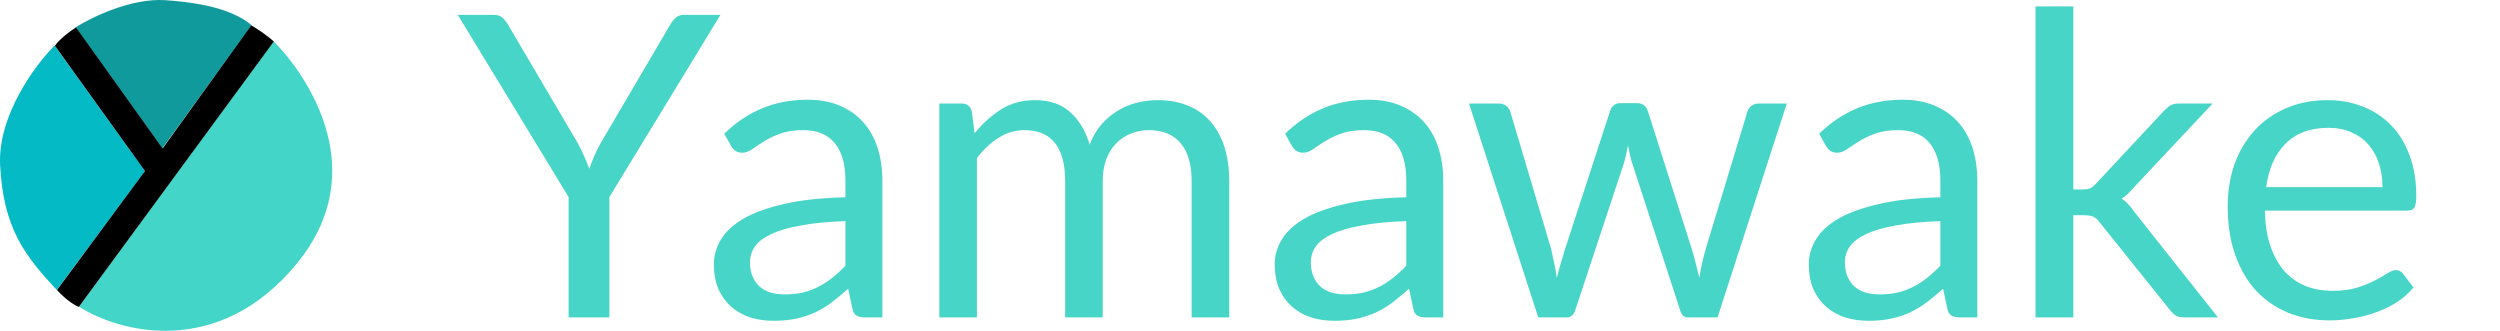 <svg width="1776" height="235" viewBox="0 0 1776 235" fill="none" xmlns="http://www.w3.org/2000/svg">
<path d="M210.711 187.422C154.838 255.291 84.312 235.956 56.033 217.805L194.139 29.587C182.301 17.355 280.553 102.586 210.711 187.422Z" fill="#43D5C7"/>
<path d="M0.095 117.587C-1.799 82.232 25.086 46.036 38.765 32.357L103.082 121.533L40.343 205.975C17.062 181.116 2.463 161.781 0.095 117.587Z" fill="#04BAC5"/>
<path d="M117.196 0.125C93.205 -1.454 64.847 12.357 53.667 19.459L115.223 105.48L178.752 17.881C166.914 8.017 147.185 2.098 117.196 0.125Z" fill="#109A9C"/>
<path d="M53.998 19.5C45.199 25.1 40.332 30.5 38.998 32.5L102.998 121.499L40.498 205.999C47.298 213.599 53.665 217.166 55.998 217.999L194.498 29.5C189.298 24.7 181.665 19.833 178.498 18L115.498 105.499L53.998 19.5Z" fill="black"/>
<path d="M432.9 140V225.5H403.95V140L325.2 10.55H350.7C353.3 10.55 355.35 11.2 356.85 12.5C358.35 13.8 359.65 15.4 360.75 17.3L409.95 100.85C411.95 104.35 413.6 107.65 414.9 110.75C416.3 113.85 417.55 116.9 418.65 119.9C419.75 116.8 420.95 113.7 422.25 110.6C423.55 107.5 425.2 104.25 427.2 100.85L476.25 17.3C477.15 15.7 478.35 14.2 479.85 12.8C481.45 11.3 483.5 10.55 486 10.55H511.8L432.9 140ZM626.836 225.5H614.986C612.386 225.5 610.286 225.1 608.686 224.3C607.086 223.5 606.036 221.8 605.536 219.2L602.536 205.1C598.536 208.7 594.636 211.95 590.836 214.85C587.036 217.65 583.036 220.05 578.836 222.05C574.636 223.95 570.136 225.4 565.336 226.4C560.636 227.4 555.386 227.9 549.586 227.9C543.686 227.9 538.136 227.1 532.936 225.5C527.836 223.8 523.386 221.3 519.586 218C515.786 214.7 512.736 210.55 510.436 205.55C508.236 200.45 507.136 194.45 507.136 187.55C507.136 181.55 508.786 175.8 512.086 170.3C515.386 164.7 520.686 159.75 527.986 155.45C535.386 151.15 545.036 147.65 556.936 144.95C568.836 142.15 583.386 140.55 600.586 140.15V128.3C600.586 116.5 598.036 107.6 592.936 101.6C587.936 95.5 580.486 92.45 570.586 92.45C564.086 92.45 558.586 93.3 554.086 95C549.686 96.6 545.836 98.45 542.536 100.55C539.336 102.55 536.536 104.4 534.136 106.1C531.836 107.7 529.536 108.5 527.236 108.5C525.436 108.5 523.836 108.05 522.436 107.15C521.136 106.15 520.086 104.95 519.286 103.55L514.486 95C522.886 86.9 531.936 80.85 541.636 76.85C551.336 72.85 562.086 70.85 573.886 70.85C582.386 70.85 589.936 72.25 596.536 75.05C603.136 77.85 608.686 81.75 613.186 86.75C617.686 91.75 621.086 97.8 623.386 104.9C625.686 112 626.836 119.8 626.836 128.3V225.5ZM557.536 209.15C562.236 209.15 566.536 208.7 570.436 207.8C574.336 206.8 577.986 205.45 581.386 203.75C584.886 201.95 588.186 199.8 591.286 197.3C594.486 194.8 597.586 191.95 600.586 188.75V157.1C588.286 157.5 577.836 158.5 569.236 160.1C560.636 161.6 553.636 163.6 548.236 166.1C542.836 168.6 538.886 171.55 536.386 174.95C533.986 178.35 532.786 182.15 532.786 186.35C532.786 190.35 533.436 193.8 534.736 196.7C536.036 199.6 537.786 202 539.986 203.9C542.186 205.7 544.786 207.05 547.786 207.95C550.786 208.75 554.036 209.15 557.536 209.15ZM667.287 225.5V73.55H683.187C686.987 73.55 689.387 75.4 690.387 79.1L692.337 94.7C697.937 87.8 704.187 82.15 711.087 77.75C718.087 73.35 726.187 71.15 735.387 71.15C745.687 71.15 753.987 74 760.287 79.7C766.687 85.4 771.287 93.1 774.087 102.8C776.187 97.3 778.937 92.55 782.337 88.55C785.837 84.55 789.737 81.25 794.037 78.65C798.337 76.05 802.887 74.15 807.687 72.95C812.587 71.75 817.537 71.15 822.537 71.15C830.537 71.15 837.637 72.45 843.837 75.05C850.137 77.55 855.437 81.25 859.737 86.15C864.137 91.05 867.487 97.1 869.787 104.3C872.087 111.4 873.237 119.55 873.237 128.75V225.5H846.537V128.75C846.537 116.85 843.937 107.85 838.737 101.75C833.537 95.55 825.987 92.45 816.087 92.45C811.687 92.45 807.487 93.25 803.487 94.85C799.587 96.35 796.137 98.6 793.137 101.6C790.137 104.6 787.737 108.4 785.937 113C784.237 117.5 783.387 122.75 783.387 128.75V225.5H756.687V128.75C756.687 116.55 754.237 107.45 749.337 101.45C744.437 95.45 737.287 92.45 727.887 92.45C721.287 92.45 715.137 94.25 709.437 97.85C703.837 101.35 698.687 106.15 693.987 112.25V225.5H667.287ZM1025.27 225.5H1013.42C1010.82 225.5 1008.72 225.1 1007.12 224.3C1005.52 223.5 1004.47 221.8 1003.97 219.2L1000.97 205.1C996.973 208.7 993.073 211.95 989.273 214.85C985.473 217.65 981.473 220.05 977.273 222.05C973.073 223.95 968.573 225.4 963.773 226.4C959.073 227.4 953.823 227.9 948.023 227.9C942.123 227.9 936.573 227.1 931.373 225.5C926.273 223.8 921.823 221.3 918.023 218C914.223 214.7 911.173 210.55 908.873 205.55C906.673 200.45 905.573 194.45 905.573 187.55C905.573 181.55 907.223 175.8 910.523 170.3C913.823 164.7 919.123 159.75 926.423 155.45C933.823 151.15 943.473 147.65 955.373 144.95C967.273 142.15 981.823 140.55 999.023 140.15V128.3C999.023 116.5 996.473 107.6 991.373 101.6C986.373 95.5 978.923 92.45 969.023 92.45C962.523 92.45 957.023 93.3 952.523 95C948.123 96.6 944.273 98.45 940.973 100.55C937.773 102.55 934.973 104.4 932.573 106.1C930.273 107.7 927.973 108.5 925.673 108.5C923.873 108.5 922.273 108.05 920.873 107.15C919.573 106.15 918.523 104.95 917.723 103.55L912.923 95C921.323 86.9 930.373 80.85 940.073 76.85C949.773 72.85 960.523 70.85 972.323 70.85C980.823 70.85 988.373 72.25 994.973 75.05C1001.57 77.85 1007.12 81.75 1011.62 86.75C1016.12 91.75 1019.52 97.8 1021.82 104.9C1024.12 112 1025.27 119.8 1025.27 128.3V225.5ZM955.973 209.15C960.673 209.15 964.973 208.7 968.873 207.8C972.773 206.8 976.423 205.45 979.823 203.75C983.323 201.95 986.623 199.8 989.723 197.3C992.923 194.8 996.023 191.95 999.023 188.75V157.1C986.723 157.5 976.273 158.5 967.673 160.1C959.073 161.6 952.073 163.6 946.673 166.1C941.273 168.6 937.323 171.55 934.823 174.95C932.423 178.35 931.223 182.15 931.223 186.35C931.223 190.35 931.873 193.8 933.173 196.7C934.473 199.6 936.223 202 938.423 203.9C940.623 205.7 943.223 207.05 946.223 207.95C949.223 208.75 952.473 209.15 955.973 209.15ZM1043.58 73.55H1064.58C1066.78 73.55 1068.58 74.1 1069.98 75.2C1071.38 76.3 1072.33 77.6 1072.83 79.1L1101.93 176.9C1102.73 180.5 1103.48 184 1104.18 187.4C1104.88 190.7 1105.48 194.05 1105.98 197.45C1106.78 194.05 1107.68 190.7 1108.68 187.4C1109.68 184 1110.73 180.5 1111.83 176.9L1143.93 78.5C1144.43 77 1145.28 75.75 1146.48 74.75C1147.78 73.75 1149.38 73.25 1151.28 73.25H1162.83C1164.83 73.25 1166.48 73.75 1167.78 74.75C1169.08 75.75 1169.98 77 1170.48 78.5L1201.83 176.9C1202.93 180.4 1203.88 183.85 1204.68 187.25C1205.58 190.65 1206.43 194 1207.23 197.3C1207.73 194 1208.38 190.55 1209.18 186.95C1209.98 183.35 1210.83 180 1211.73 176.9L1241.43 79.1C1241.93 77.5 1242.88 76.2 1244.28 75.2C1245.68 74.1 1247.33 73.55 1249.23 73.55H1269.33L1220.13 225.5H1198.98C1196.38 225.5 1194.58 223.8 1193.58 220.4L1159.98 117.35C1159.18 115.05 1158.53 112.75 1158.03 110.45C1157.53 108.05 1157.03 105.7 1156.53 103.4C1156.03 105.7 1155.53 108.05 1155.03 110.45C1154.53 112.85 1153.88 115.2 1153.08 117.5L1119.03 220.4C1117.93 223.8 1115.88 225.5 1112.88 225.5H1092.78L1043.58 73.55ZM1404.67 225.5H1392.82C1390.22 225.5 1388.12 225.1 1386.52 224.3C1384.92 223.5 1383.87 221.8 1383.37 219.2L1380.37 205.1C1376.37 208.7 1372.47 211.95 1368.67 214.85C1364.87 217.65 1360.87 220.05 1356.67 222.05C1352.47 223.95 1347.97 225.4 1343.17 226.4C1338.47 227.4 1333.22 227.9 1327.42 227.9C1321.52 227.9 1315.97 227.1 1310.77 225.5C1305.67 223.8 1301.22 221.3 1297.42 218C1293.62 214.7 1290.57 210.55 1288.27 205.55C1286.07 200.45 1284.97 194.45 1284.97 187.55C1284.97 181.55 1286.62 175.8 1289.92 170.3C1293.22 164.7 1298.52 159.75 1305.82 155.45C1313.22 151.15 1322.87 147.65 1334.77 144.95C1346.67 142.15 1361.22 140.55 1378.42 140.15V128.3C1378.42 116.5 1375.87 107.6 1370.77 101.6C1365.77 95.5 1358.32 92.45 1348.42 92.45C1341.92 92.45 1336.42 93.3 1331.92 95C1327.52 96.6 1323.67 98.45 1320.37 100.55C1317.17 102.55 1314.37 104.4 1311.97 106.1C1309.67 107.7 1307.37 108.5 1305.07 108.5C1303.27 108.5 1301.67 108.05 1300.27 107.15C1298.97 106.15 1297.92 104.95 1297.12 103.55L1292.32 95C1300.72 86.9 1309.77 80.85 1319.47 76.85C1329.17 72.85 1339.92 70.85 1351.72 70.85C1360.22 70.85 1367.77 72.25 1374.37 75.05C1380.97 77.85 1386.52 81.75 1391.02 86.75C1395.52 91.75 1398.92 97.8 1401.22 104.9C1403.52 112 1404.67 119.8 1404.67 128.3V225.5ZM1335.37 209.15C1340.07 209.15 1344.37 208.7 1348.27 207.8C1352.17 206.8 1355.82 205.45 1359.22 203.75C1362.72 201.95 1366.02 199.8 1369.12 197.3C1372.32 194.8 1375.42 191.95 1378.42 188.75V157.1C1366.12 157.5 1355.67 158.5 1347.07 160.1C1338.47 161.6 1331.47 163.6 1326.07 166.1C1320.67 168.6 1316.72 171.55 1314.22 174.95C1311.82 178.35 1310.62 182.15 1310.62 186.35C1310.62 190.35 1311.27 193.8 1312.57 196.7C1313.87 199.6 1315.62 202 1317.82 203.9C1320.02 205.7 1322.62 207.05 1325.62 207.95C1328.62 208.75 1331.87 209.15 1335.37 209.15ZM1472.87 4.55V134.6H1479.77C1481.77 134.6 1483.42 134.35 1484.72 133.85C1486.02 133.25 1487.47 132.1 1489.07 130.4L1537.07 78.95C1538.57 77.35 1540.07 76.05 1541.57 75.05C1543.07 74.05 1545.07 73.55 1547.57 73.55H1571.87L1515.92 133.1C1514.52 134.8 1513.12 136.3 1511.72 137.6C1510.42 138.9 1508.92 140.05 1507.22 141.05C1509.02 142.25 1510.62 143.65 1512.02 145.25C1513.52 146.75 1514.92 148.5 1516.22 150.5L1575.62 225.5H1551.62C1549.42 225.5 1547.52 225.1 1545.92 224.3C1544.42 223.4 1542.97 222.05 1541.57 220.25L1491.62 158C1490.12 155.9 1488.62 154.55 1487.12 153.95C1485.62 153.25 1483.37 152.9 1480.37 152.9H1472.87V225.5H1446.02V4.55H1472.87ZM1653.51 71.15C1662.61 71.15 1671.01 72.7 1678.71 75.8C1686.41 78.8 1693.06 83.2 1698.66 89C1704.26 94.7 1708.61 101.8 1711.71 110.3C1714.91 118.7 1716.51 128.3 1716.51 139.1C1716.51 143.3 1716.06 146.1 1715.16 147.5C1714.26 148.9 1712.56 149.6 1710.06 149.6H1608.96C1609.16 159.2 1610.46 167.55 1612.86 174.65C1615.26 181.75 1618.56 187.7 1622.76 192.5C1626.96 197.2 1631.96 200.75 1637.76 203.15C1643.56 205.45 1650.06 206.6 1657.26 206.6C1663.96 206.6 1669.71 205.85 1674.51 204.35C1679.41 202.75 1683.61 201.05 1687.11 199.25C1690.61 197.45 1693.51 195.8 1695.81 194.3C1698.21 192.7 1700.26 191.9 1701.96 191.9C1704.16 191.9 1705.86 192.75 1707.06 194.45L1714.56 204.2C1711.26 208.2 1707.31 211.7 1702.71 214.7C1698.11 217.6 1693.16 220 1687.86 221.9C1682.66 223.8 1677.26 225.2 1671.66 226.1C1666.06 227.1 1660.51 227.6 1655.01 227.6C1644.51 227.6 1634.81 225.85 1625.91 222.35C1617.11 218.75 1609.46 213.55 1602.96 206.75C1596.56 199.85 1591.56 191.35 1587.96 181.25C1584.36 171.15 1582.56 159.55 1582.56 146.45C1582.56 135.85 1584.16 125.95 1587.36 116.75C1590.66 107.55 1595.36 99.6 1601.46 92.9C1607.56 86.1 1615.01 80.8 1623.81 77C1632.61 73.1 1642.51 71.15 1653.51 71.15ZM1654.11 90.8C1641.21 90.8 1631.06 94.55 1623.66 102.05C1616.26 109.45 1611.66 119.75 1609.86 132.95H1692.51C1692.51 126.75 1691.66 121.1 1689.96 116C1688.26 110.8 1685.76 106.35 1682.46 102.65C1679.16 98.85 1675.11 95.95 1670.31 93.95C1665.61 91.85 1660.21 90.8 1654.11 90.8Z" fill="#46D5C7"/>
</svg>
